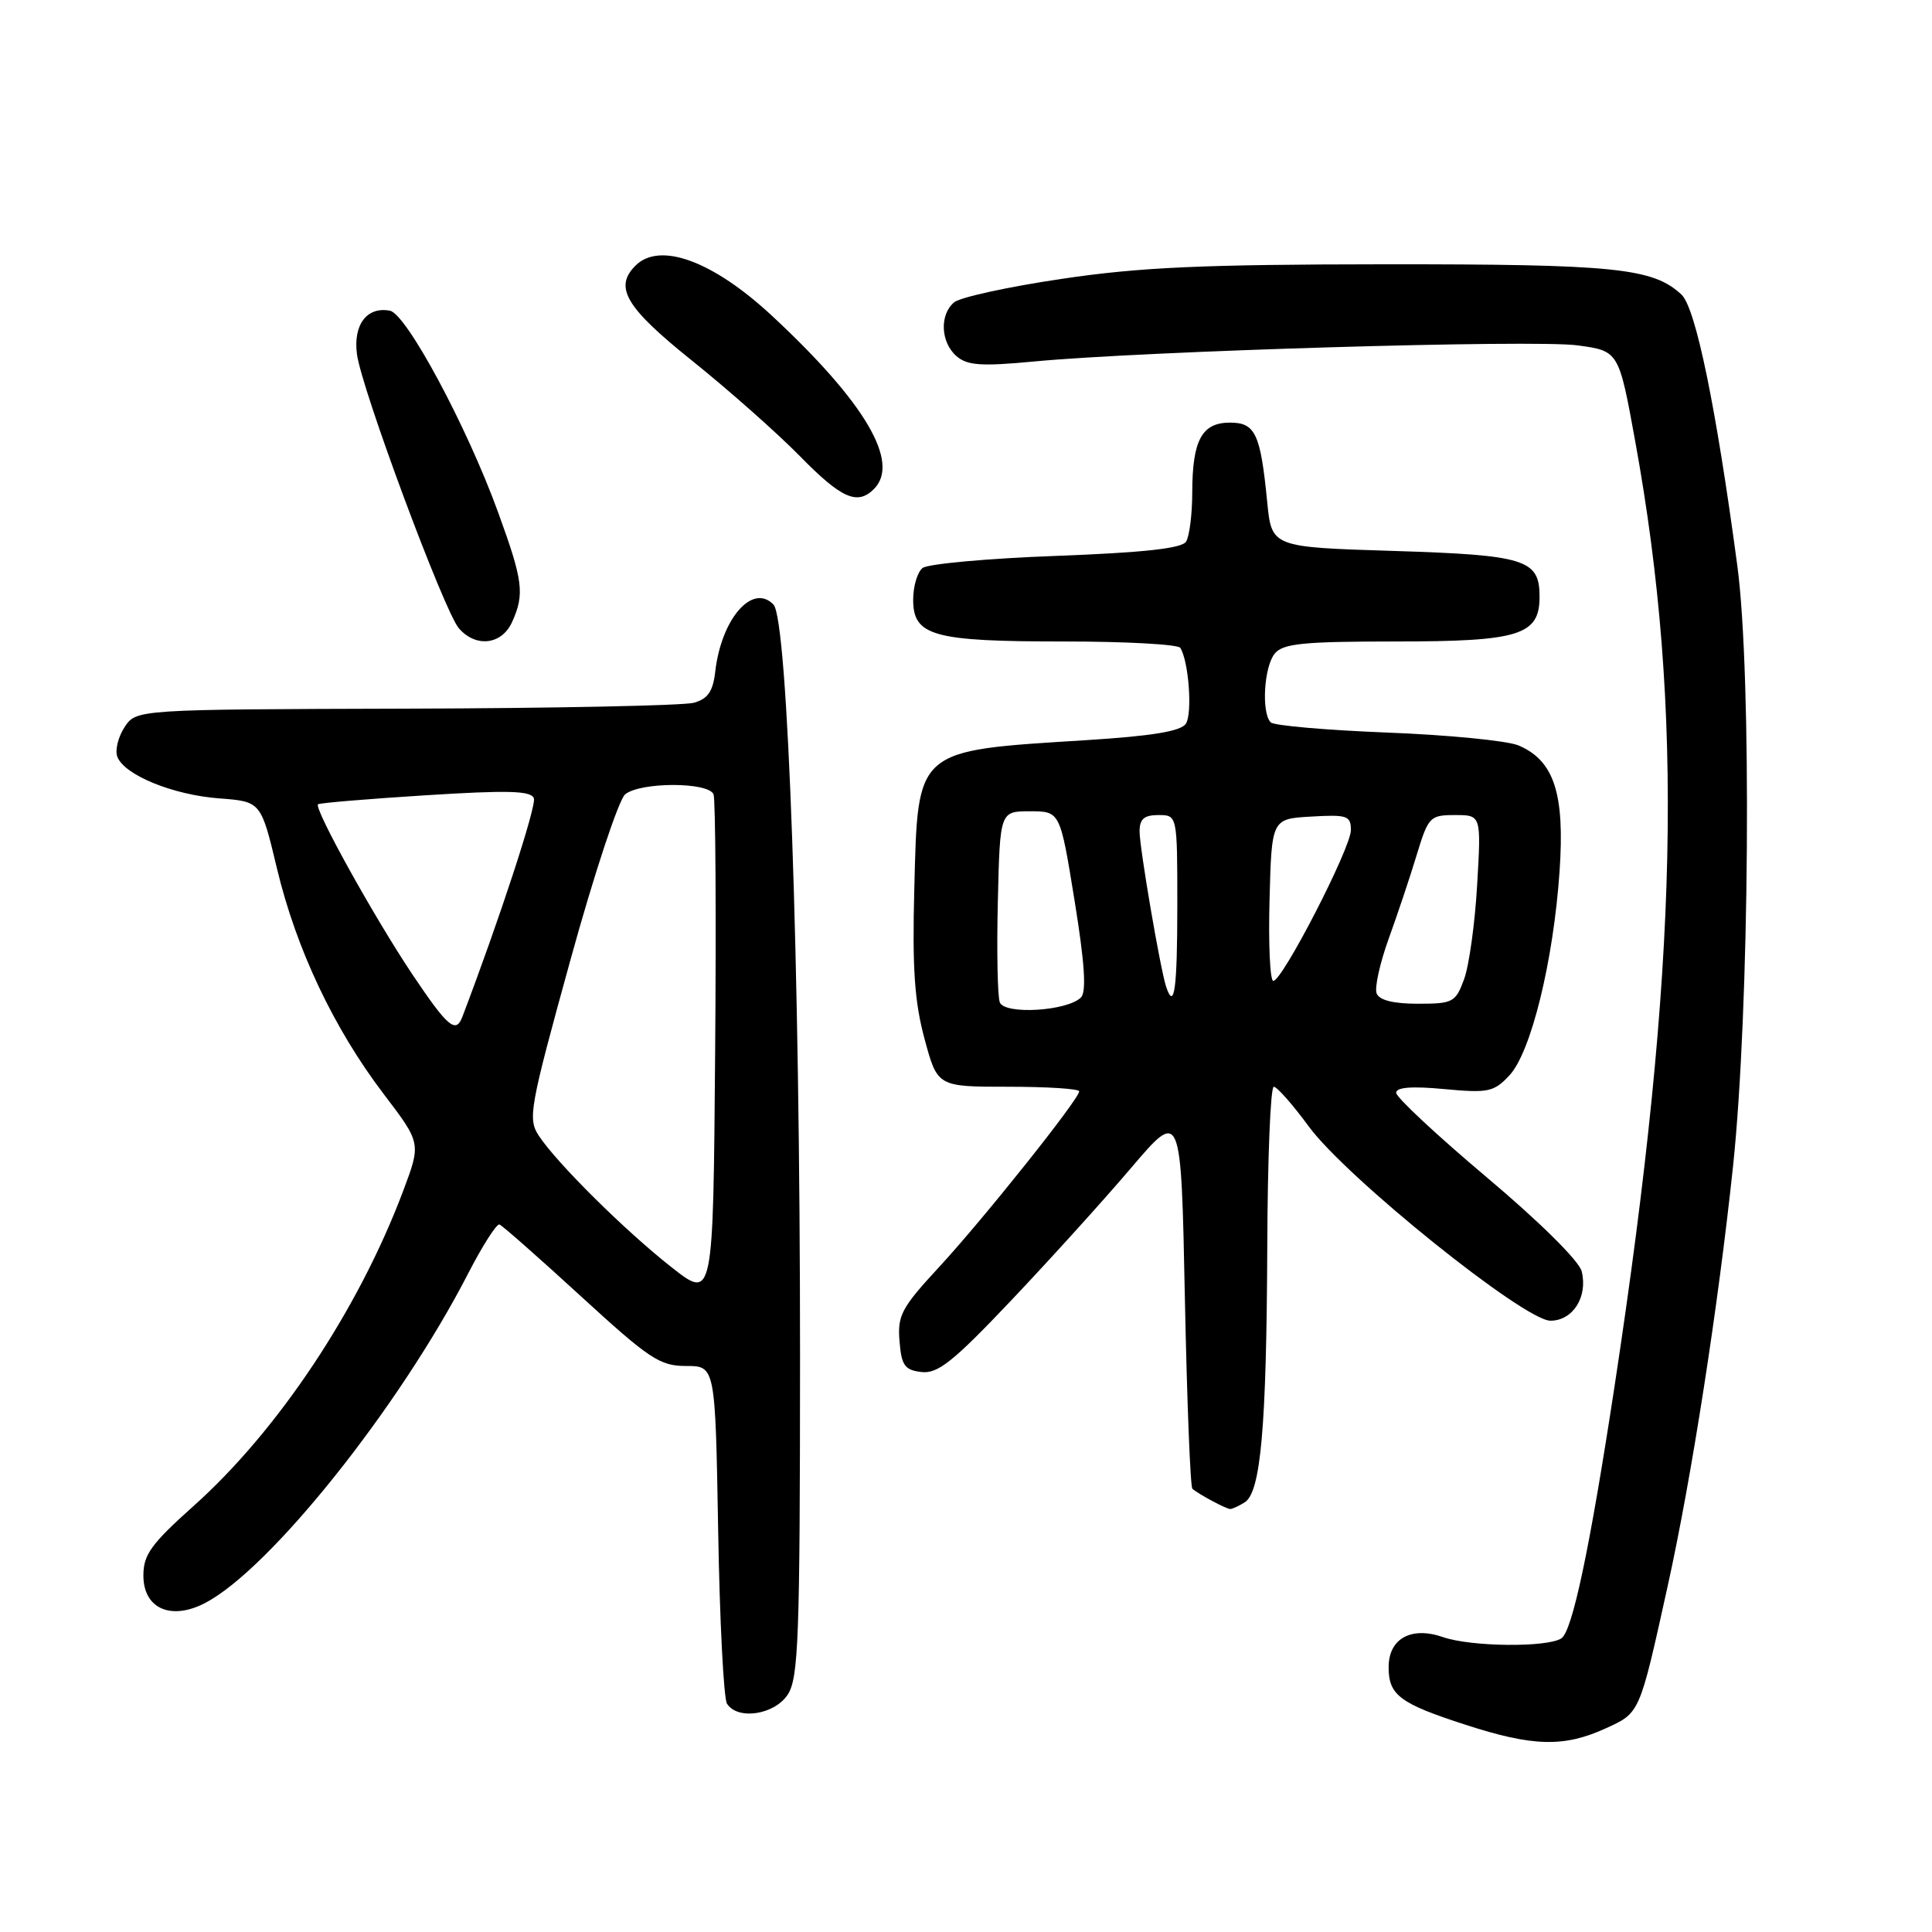 <?xml version="1.0" encoding="UTF-8" standalone="no"?>
<!DOCTYPE svg PUBLIC "-//W3C//DTD SVG 1.1//EN" "http://www.w3.org/Graphics/SVG/1.1/DTD/svg11.dtd" >
<svg xmlns="http://www.w3.org/2000/svg" xmlns:xlink="http://www.w3.org/1999/xlink" version="1.1" viewBox="0 0 256 256">
 <g >
 <path fill="currentColor"
d=" M 212.69 229.05 C 217.32 226.95 217.21 227.21 220.96 210.24 C 224.13 195.92 227.66 173.20 229.64 154.50 C 231.82 133.81 232.14 89.46 230.21 75.00 C 227.39 53.92 224.69 40.79 222.80 39.03 C 219.02 35.51 214.02 35.00 183.38 35.02 C 159.26 35.04 151.03 35.41 140.69 36.95 C 133.65 37.99 127.24 39.39 126.44 40.05 C 124.47 41.68 124.63 45.37 126.75 47.20 C 128.18 48.43 130.03 48.56 137.00 47.90 C 151.65 46.51 203.24 44.98 209.00 45.76 C 214.50 46.50 214.50 46.50 216.68 58.50 C 223.16 94.17 222.42 127.97 213.94 183.66 C 210.65 205.25 208.34 216.17 206.88 217.10 C 204.94 218.32 194.91 218.21 191.22 216.93 C 187.00 215.46 184.00 217.11 184.00 220.91 C 184.00 224.62 185.47 225.72 194.22 228.55 C 203.09 231.43 207.22 231.54 212.69 229.05 Z  M 104.38 224.54 C 105.81 222.36 106.00 217.02 106.01 179.79 C 106.01 127.65 104.40 82.11 102.49 80.11 C 99.71 77.22 95.57 82.00 94.77 89.02 C 94.47 91.62 93.79 92.60 91.94 93.12 C 90.60 93.49 73.42 93.85 53.77 93.90 C 18.05 94.00 18.05 94.00 16.50 96.36 C 15.65 97.66 15.22 99.42 15.55 100.28 C 16.48 102.70 22.92 105.33 29.04 105.79 C 34.58 106.21 34.58 106.21 36.69 115.04 C 39.24 125.73 44.23 136.28 50.86 144.99 C 55.80 151.48 55.80 151.48 53.42 157.81 C 47.50 173.53 36.86 189.53 25.65 199.55 C 20.02 204.59 19.00 206.00 19.00 208.77 C 19.00 213.13 22.63 214.76 27.15 212.42 C 35.73 207.99 52.91 186.47 62.03 168.75 C 63.94 165.04 65.81 162.12 66.18 162.25 C 66.56 162.39 71.41 166.66 76.96 171.75 C 86.05 180.08 87.43 181.00 90.91 181.00 C 94.78 181.00 94.78 181.00 95.16 202.75 C 95.36 214.71 95.89 225.06 96.33 225.75 C 97.73 227.96 102.62 227.23 104.38 224.54 Z  M 164.94 199.06 C 167.06 197.72 167.82 189.09 167.92 165.25 C 167.96 153.56 168.35 144.00 168.78 144.00 C 169.21 144.00 171.29 146.36 173.41 149.25 C 178.37 156.03 201.97 175.00 205.44 175.00 C 208.42 175.00 210.42 171.83 209.58 168.45 C 209.23 167.07 204.02 161.91 196.99 155.99 C 190.40 150.44 185.00 145.40 185.00 144.80 C 185.00 144.07 187.07 143.90 191.37 144.31 C 197.20 144.85 197.94 144.70 200.00 142.50 C 202.86 139.46 205.83 127.39 206.65 115.46 C 207.36 105.15 205.93 100.77 201.20 98.77 C 199.72 98.15 191.90 97.38 183.83 97.07 C 175.76 96.75 168.81 96.15 168.38 95.72 C 167.12 94.45 167.48 88.33 168.92 86.59 C 170.02 85.27 172.71 85.00 184.90 85.00 C 201.33 85.00 204.00 84.17 204.00 79.07 C 204.00 74.12 202.15 73.55 184.60 73.00 C 168.50 72.50 168.50 72.50 167.91 66.50 C 167.02 57.44 166.34 56.00 162.97 56.00 C 159.26 56.00 158.00 58.32 157.98 65.18 C 157.98 68.11 157.61 71.07 157.16 71.77 C 156.59 72.67 151.55 73.22 139.93 73.66 C 130.89 73.99 122.94 74.72 122.25 75.26 C 121.56 75.80 121.00 77.69 121.00 79.46 C 121.00 84.27 123.63 85.00 140.99 85.00 C 149.18 85.00 156.12 85.38 156.40 85.85 C 157.52 87.65 158.02 94.57 157.13 95.90 C 156.47 96.90 152.63 97.53 143.85 98.08 C 121.17 99.50 121.63 99.10 121.15 117.77 C 120.87 128.32 121.18 132.75 122.51 137.67 C 124.22 144.00 124.22 144.00 133.61 144.00 C 138.77 144.00 143.00 144.27 143.00 144.61 C 143.00 145.62 130.22 161.65 124.37 167.96 C 119.45 173.29 118.91 174.30 119.19 177.70 C 119.45 180.95 119.88 181.54 122.10 181.80 C 124.26 182.05 126.29 180.44 134.00 172.30 C 139.11 166.91 146.26 159.01 149.89 154.74 C 156.50 146.98 156.50 146.98 157.00 171.91 C 157.28 185.62 157.72 197.03 158.00 197.27 C 158.82 197.99 162.46 199.94 163.00 199.95 C 163.28 199.96 164.15 199.56 164.94 199.06 Z  M 67.84 82.45 C 69.54 78.72 69.32 76.98 65.97 67.80 C 61.84 56.45 53.86 41.60 51.67 41.17 C 48.62 40.59 46.78 43.02 47.30 46.94 C 47.91 51.57 58.85 80.98 60.80 83.25 C 63.04 85.84 66.47 85.45 67.84 82.45 Z  M 115.80 64.80 C 119.32 61.28 114.64 53.33 102.31 41.86 C 94.47 34.57 87.42 31.98 84.20 35.20 C 81.32 38.08 82.91 40.75 91.75 47.83 C 96.56 51.69 102.96 57.36 105.97 60.42 C 111.48 66.05 113.60 67.00 115.80 64.80 Z  M 89.00 167.93 C 82.81 163.07 73.76 154.09 71.39 150.48 C 69.92 148.23 70.17 146.83 75.56 127.29 C 78.71 115.84 81.99 105.94 82.84 105.25 C 84.88 103.60 93.91 103.60 94.55 105.26 C 94.81 105.95 94.91 121.31 94.76 139.38 C 94.50 172.25 94.50 172.25 89.00 167.93 Z  M 54.68 129.17 C 49.66 121.68 41.55 107.09 42.14 106.57 C 42.34 106.40 48.74 105.86 56.38 105.38 C 67.30 104.69 70.36 104.77 70.74 105.77 C 71.12 106.75 66.17 121.86 61.26 134.75 C 60.40 137.00 59.33 136.09 54.68 129.17 Z  M 132.48 132.82 C 132.18 132.03 132.06 126.01 132.22 119.44 C 132.50 107.50 132.50 107.50 136.48 107.50 C 140.47 107.50 140.47 107.50 142.38 119.30 C 143.73 127.62 143.98 131.42 143.23 132.17 C 141.42 133.98 133.12 134.48 132.48 132.82 Z  M 182.41 131.63 C 182.12 130.88 182.84 127.62 184.01 124.38 C 185.18 121.15 186.86 116.14 187.73 113.25 C 189.26 108.23 189.48 108.00 192.80 108.00 C 196.27 108.00 196.27 108.00 195.73 117.25 C 195.44 122.34 194.66 127.96 194.00 129.75 C 192.87 132.82 192.53 133.00 187.87 133.00 C 184.62 133.00 182.76 132.53 182.41 131.63 Z  M 154.52 130.75 C 153.75 128.44 151.00 112.37 151.00 110.17 C 151.00 108.52 151.60 108.00 153.50 108.00 C 156.00 108.00 156.00 108.00 156.00 120.00 C 156.00 131.05 155.60 133.98 154.52 130.75 Z  M 168.22 119.25 C 168.50 108.50 168.50 108.50 173.75 108.20 C 178.52 107.92 179.00 108.09 179.00 110.00 C 179.00 112.36 169.94 129.95 168.72 129.98 C 168.29 129.99 168.06 125.16 168.22 119.25 Z "/>
</g>
</svg>